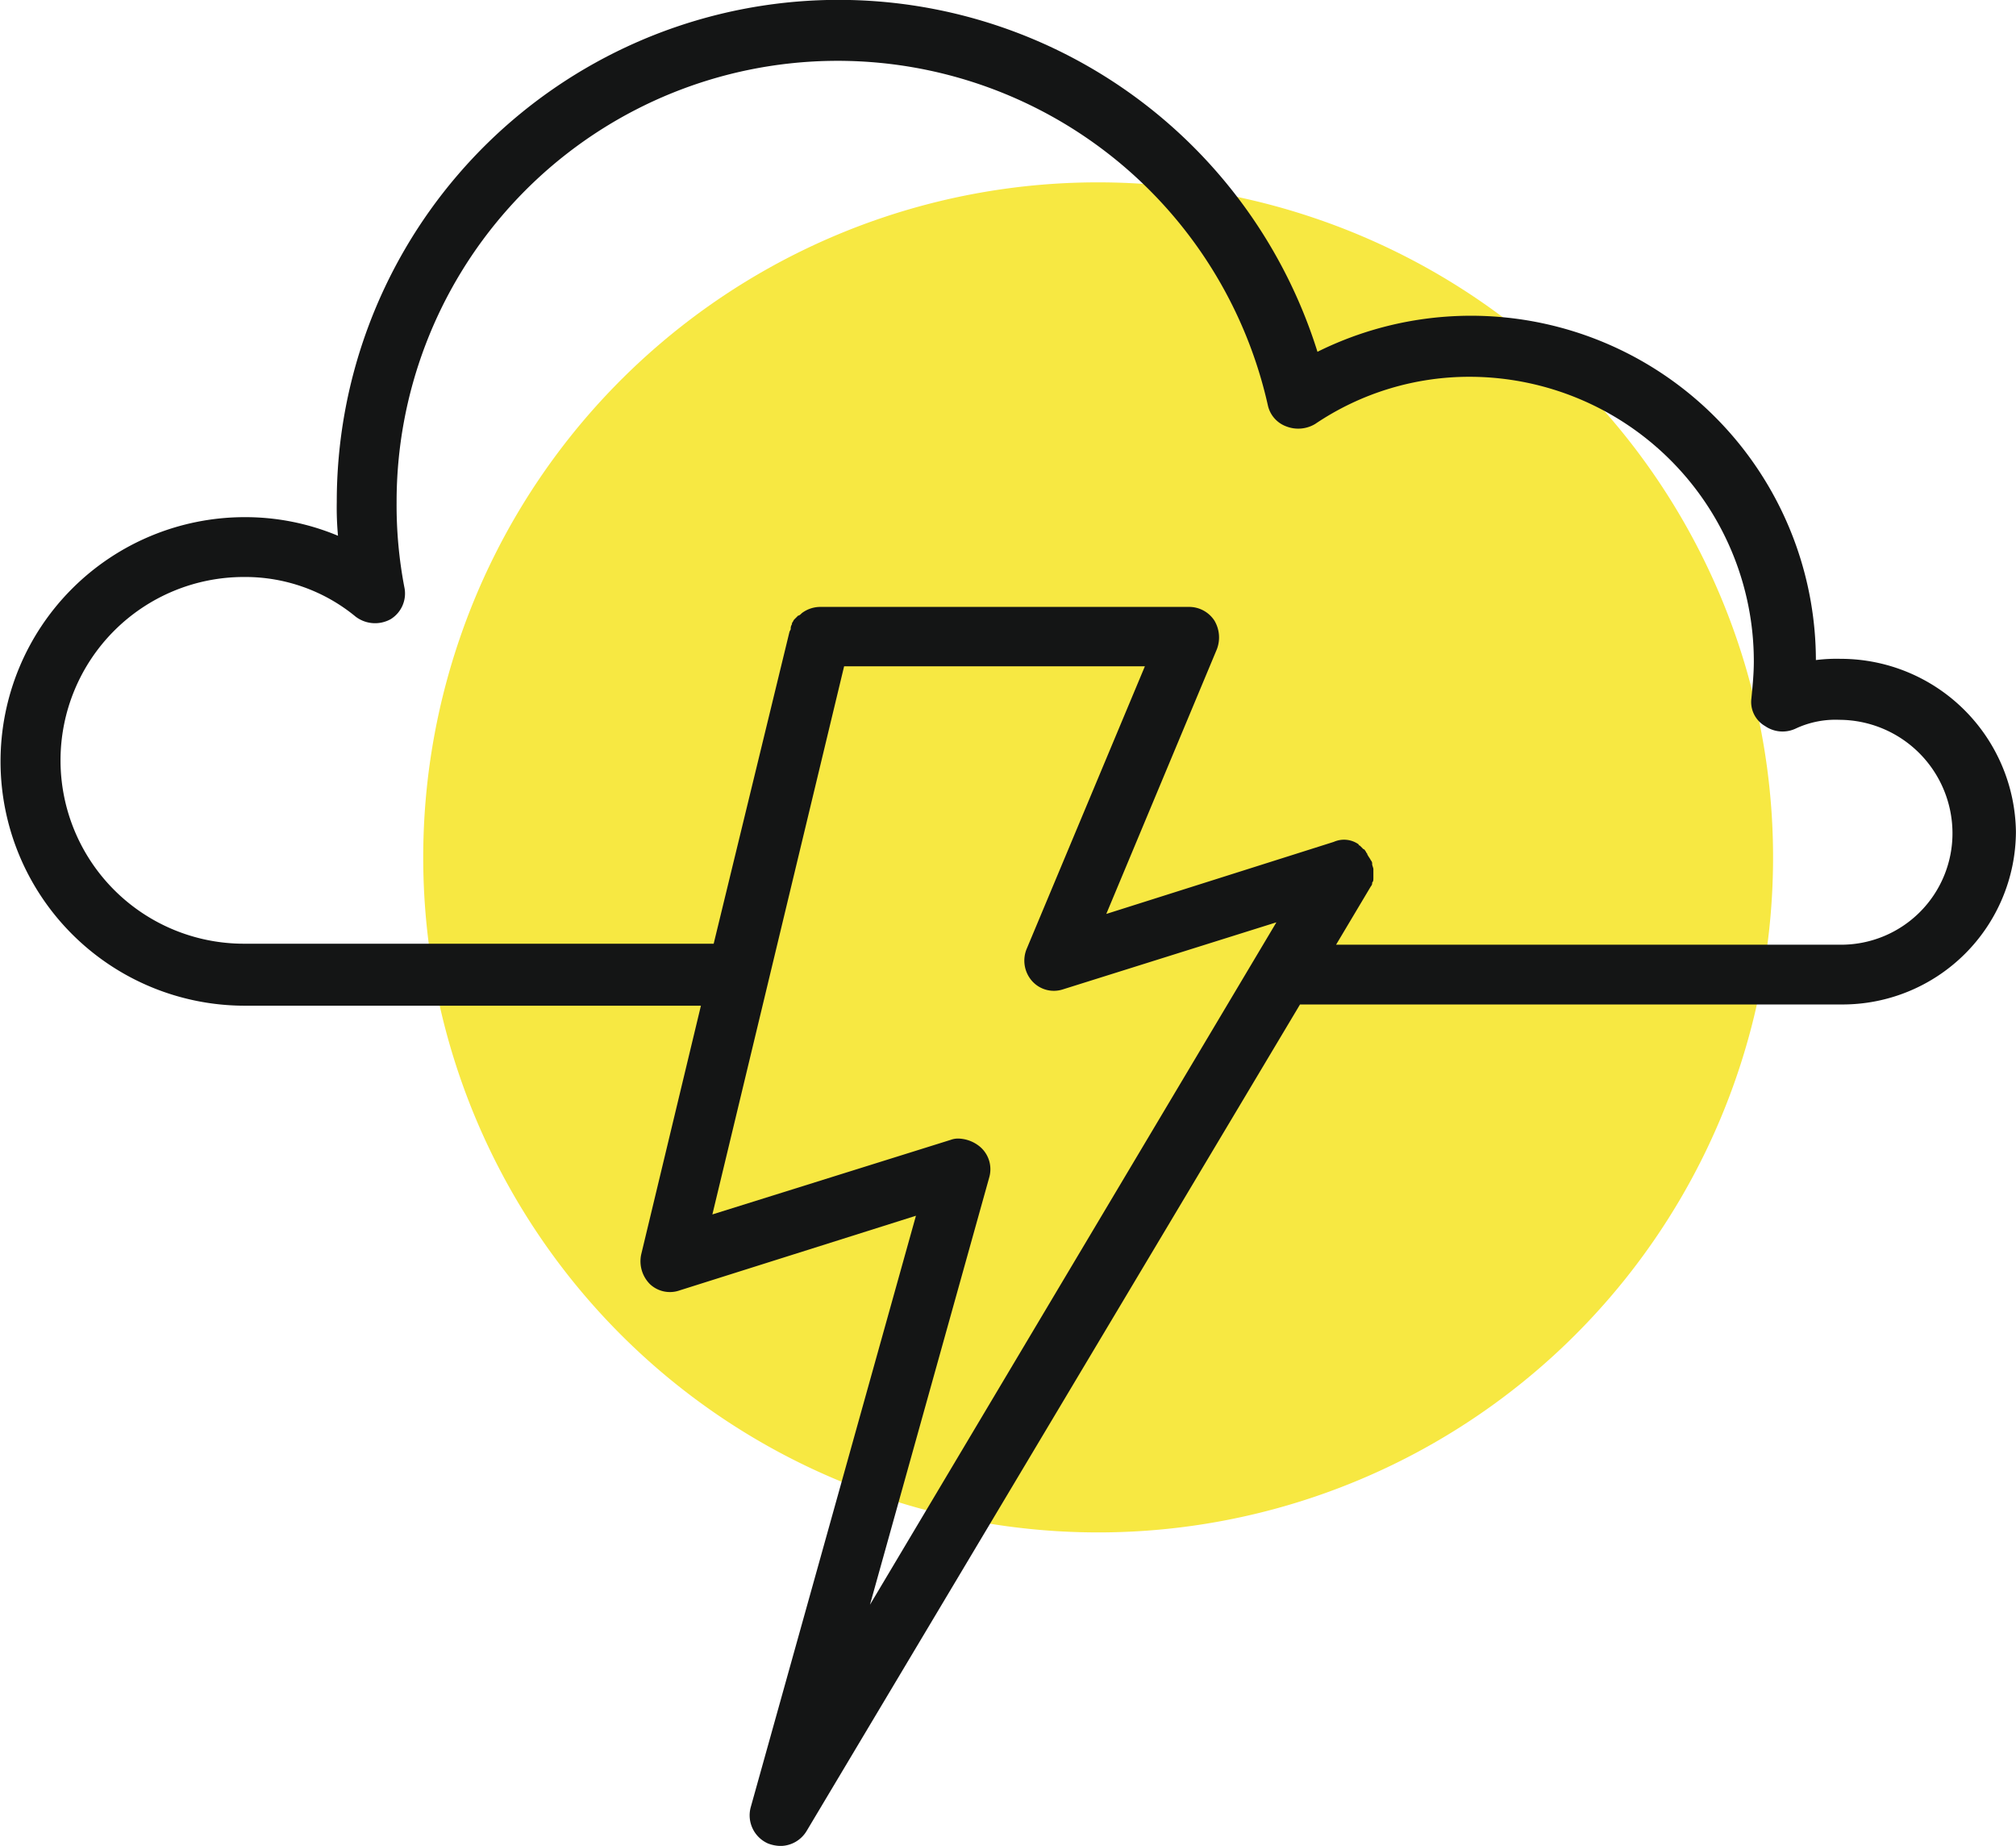 <svg xmlns="http://www.w3.org/2000/svg" width="26.214" height="24" viewBox="0 0 26.214 24">
  <g id="Group_106" data-name="Group 106" transform="translate(-473 -423.6)">
    <path id="Path_330" data-name="Path 330" d="M518.647,438.7a8.776,8.776,0,1,1-11.152,5.446,8.771,8.771,0,0,1,11.152-5.446Z" transform="translate(-28.515 -12.251)" fill="#f7e842" fill-rule="evenodd"/>
    <path id="Path_331" data-name="Path 331" d="M496.935,432.166a2.164,2.164,0,0,0-.323.016,4.485,4.485,0,0,0-6.481-4.008,6.525,6.525,0,0,0-12.752,1.956,3.936,3.936,0,0,0,.016.436,3.121,3.121,0,0,0-1.212-.242,3.176,3.176,0,1,0,0,6.352h5.931l-.776,3.232a.421.421,0,0,0,.113.388.379.379,0,0,0,.388.081l3.071-.97-2.149,7.693a.4.4,0,0,0,.226.469.479.479,0,0,0,.162.032.4.4,0,0,0,.339-.194l6.416-10.747h7.046a2.255,2.255,0,0,0,2.263-2.246A2.28,2.28,0,0,0,496.935,432.166Zm-11.071,6.739a.384.384,0,0,0-.113-.388.458.458,0,0,0-.275-.113.275.275,0,0,0-.113.016l-3.1.97,1.713-7.127h3.911l-1.535,3.669a.4.4,0,0,0,.065.42.379.379,0,0,0,.4.113l2.78-.873-5.285,8.873Zm11.071-3.022h-6.562l.453-.76h0a.059.059,0,0,0,.016-.048c.016-.016.016-.032.016-.065V434.9c0-.016-.016-.048-.016-.065a.059.059,0,0,0-.016-.048c-.016-.032-.032-.048-.048-.081,0-.016-.016-.016-.016-.032h0c-.016-.016-.016-.032-.032-.032h0l-.032-.032-.016-.016a.016.016,0,0,1-.016-.016.329.329,0,0,0-.323-.032l-2.958.937,1.438-3.442a.428.428,0,0,0-.032-.372.393.393,0,0,0-.323-.178h-4.8a.4.4,0,0,0-.242.081h0c-.016.016-.032.032-.048.032l-.016.016-.032.032c-.016.016-.016.032-.032.048v.016a.1.1,0,0,0-.016.065l-.016.032-.986,4.057h-6.109a2.384,2.384,0,1,1,0-4.768,2.256,2.256,0,0,1,1.455.517.418.418,0,0,0,.453.032.392.392,0,0,0,.178-.42,5.674,5.674,0,0,1-.1-1.1,5.734,5.734,0,0,1,11.329-1.261.378.378,0,0,0,.242.275.428.428,0,0,0,.372-.032,3.583,3.583,0,0,1,2.02-.614,3.7,3.7,0,0,1,3.685,3.7c0,.162-.016.323-.032.485a.361.361,0,0,0,.178.356.4.4,0,0,0,.4.032,1.22,1.22,0,0,1,.566-.113,1.476,1.476,0,0,1,1.471,1.471A1.448,1.448,0,0,1,496.935,435.883Z" fill="#141515"/>
  </g>
</svg>
